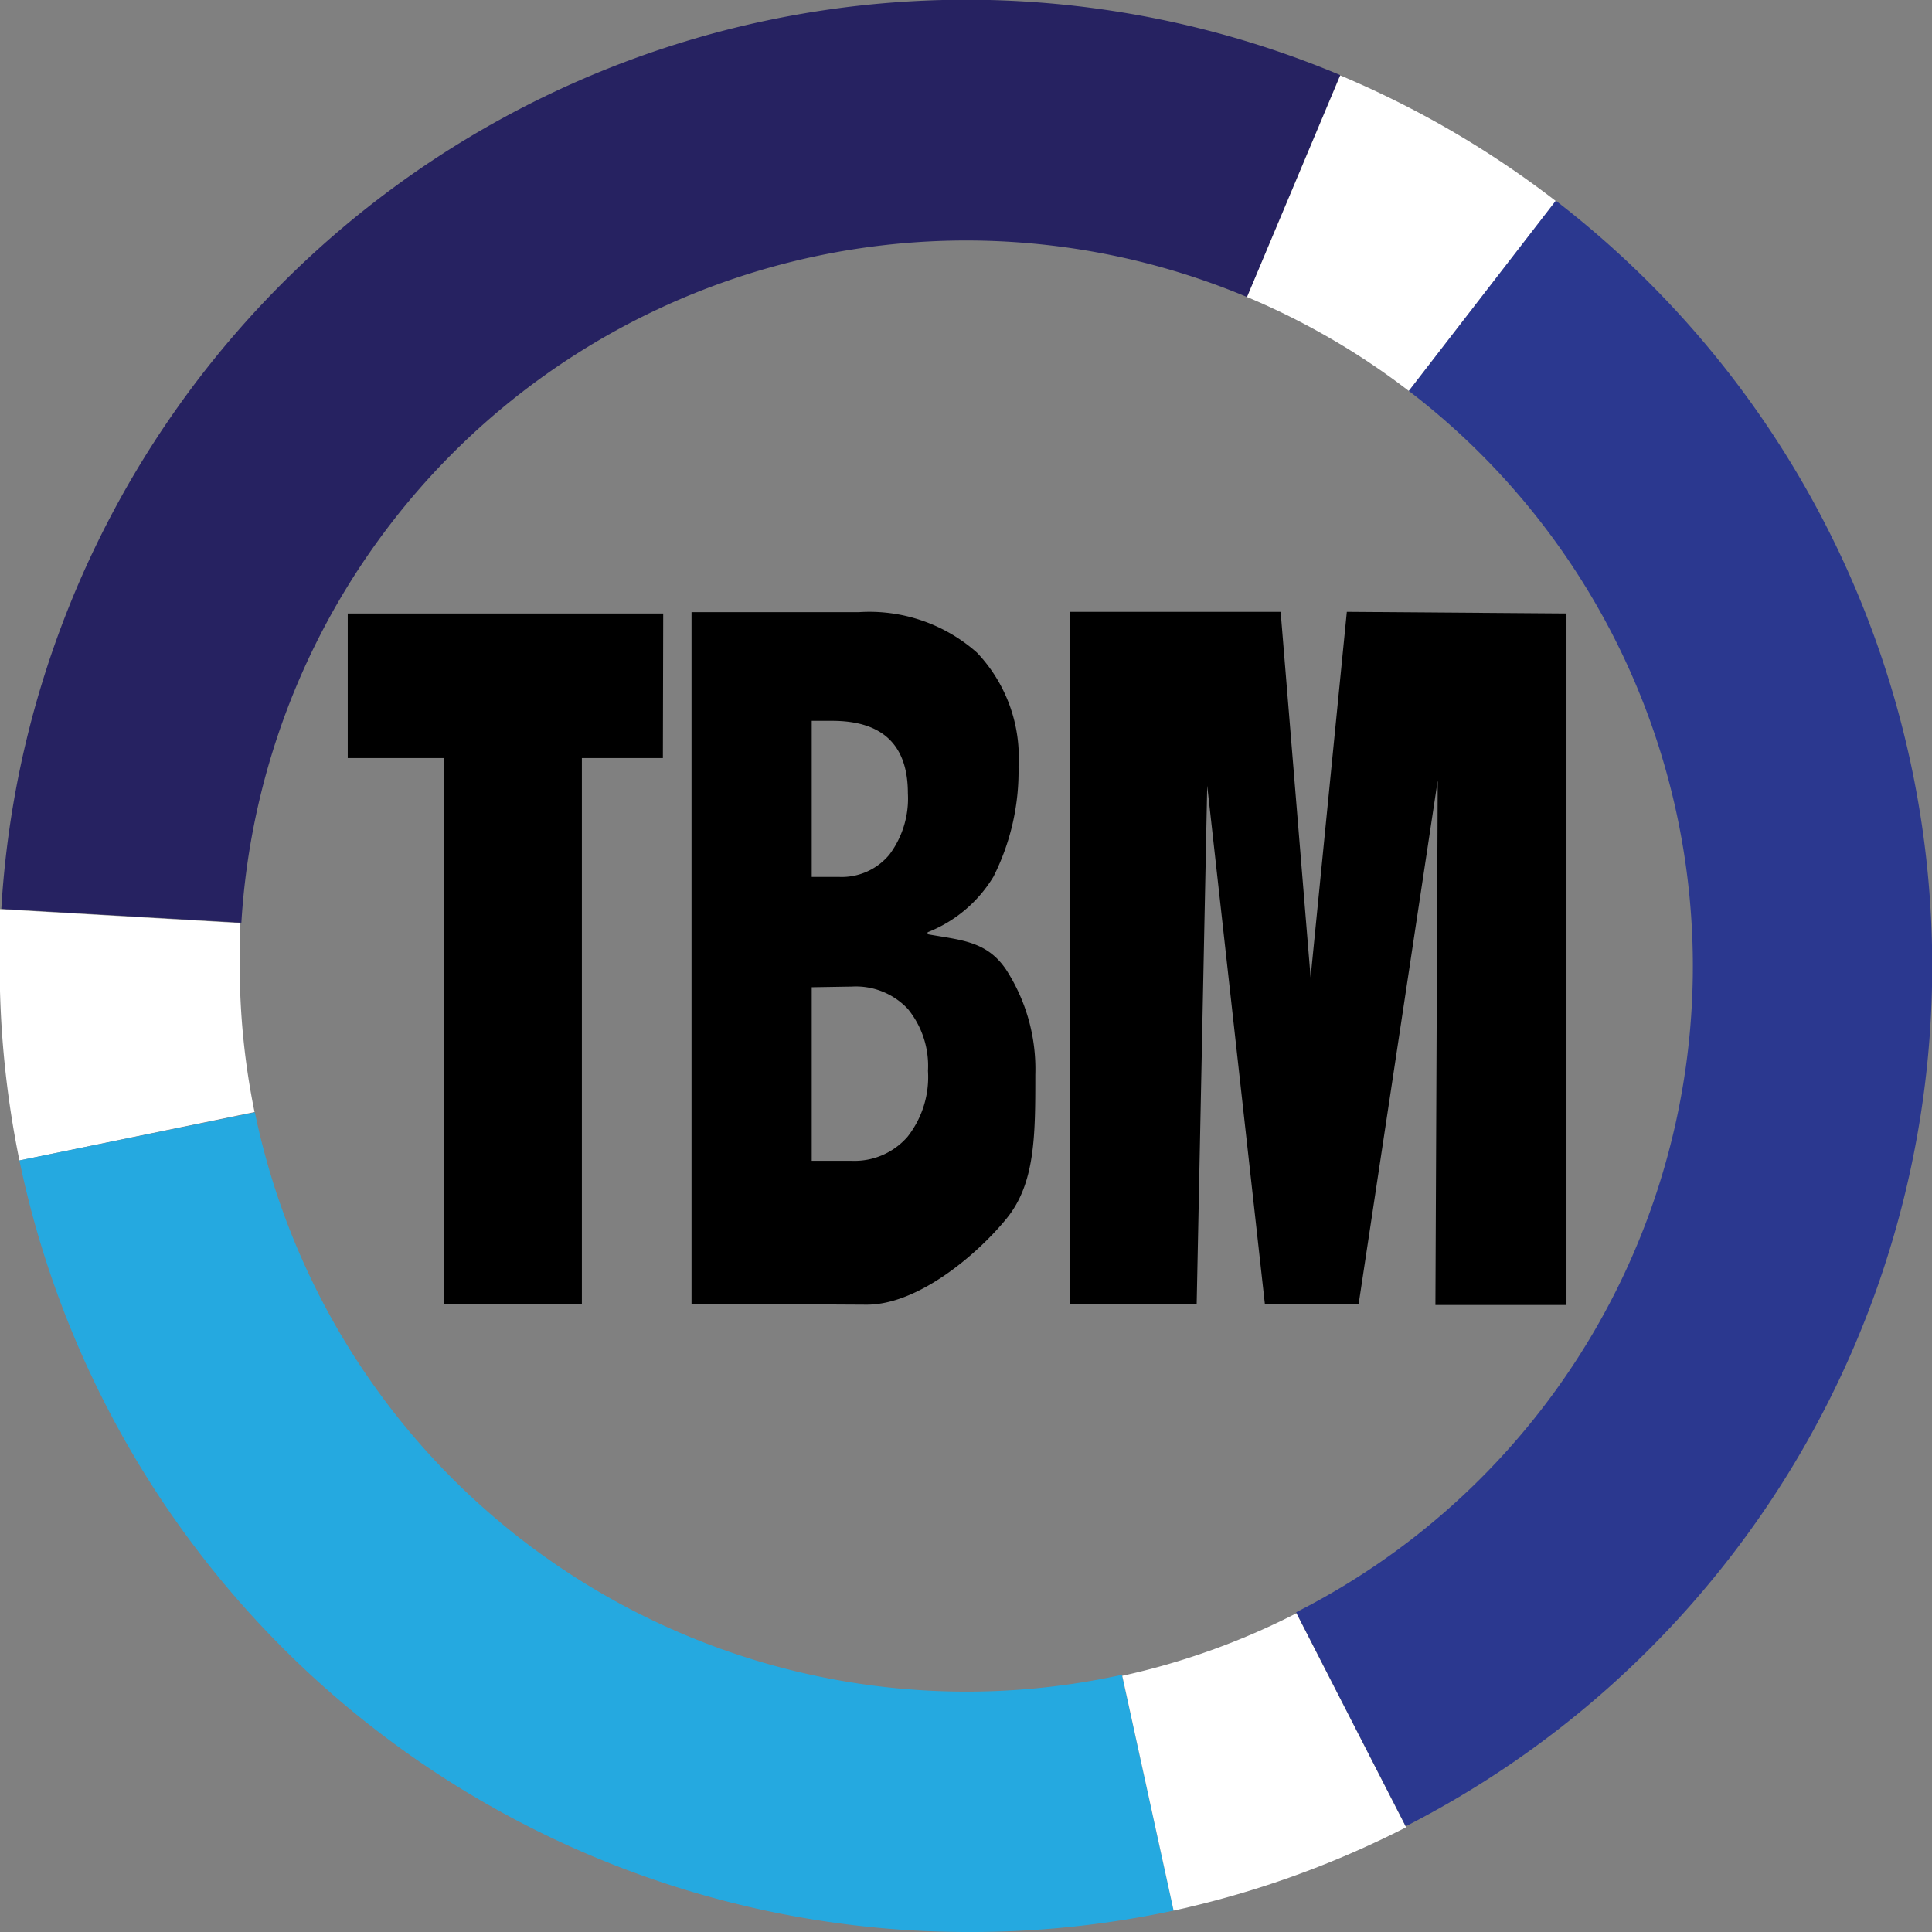 <svg id="Layer_1" data-name="Layer 1" xmlns="http://www.w3.org/2000/svg" viewBox="0 0 58.67 58.68"><rect x="0" y="0" width="58.67" height="58.68" fill="#808080" stroke="none"/><defs><style>.cls-1{fill:#262261;}.cls-2{fill:#fff;}.cls-3{fill:#25a9e0;}.cls-4{fill:#2b388f;}</style></defs><title>logoIzq</title><path class="cls-1" d="M10.85,32l-7.29-.42A29.35,29.35,0,0,1,44.22,6.26L41.39,13A22.05,22.05,0,0,0,10.85,32Z" transform="translate(-3.52 -3.98)"/><path class="cls-2" d="M4.11,39.22a29.54,29.54,0,0,1-.6-5.91q0-.87,0-1.72l7.29.42c0,.43,0,.86,0,1.3a22.22,22.22,0,0,0,.45,4.44Z" transform="translate(-3.52 -3.98)"/><path class="cls-3" d="M32.85,62.65A29.43,29.43,0,0,1,4.11,39.22l7.15-1.46A22.07,22.07,0,0,0,37.59,54.84L39.16,62A29.47,29.47,0,0,1,32.85,62.65Z" transform="translate(-3.52 -3.98)"/><path class="cls-2" d="M39.16,62l-1.56-7.13a21.87,21.87,0,0,0,5.29-1.9l3.33,6.5A29.16,29.16,0,0,1,39.16,62Z" transform="translate(-3.52 -3.98)"/><path class="cls-4" d="M46.21,59.44l-3.33-6.5A22,22,0,0,0,46.3,15.85l4.46-5.78a29.34,29.34,0,0,1-4.55,49.37Z" transform="translate(-3.52 -3.98)"/><path class="cls-2" d="M46.3,15.85A22,22,0,0,0,41.39,13l2.83-6.73a29.34,29.34,0,0,1,6.54,3.81Z" transform="translate(-3.52 -3.98)"/><path d="M23.65,27H21.19V43.57H17V27H14.08V22.61h9.58Z" transform="translate(-3.52 -3.98)"/><path d="M24.52,43.57v-21H29.6a4.92,4.92,0,0,1,3.59,1.23,4.62,4.62,0,0,1,1.26,3.46,7.12,7.12,0,0,1-.76,3.34,4.08,4.08,0,0,1-2,1.69v.06c1,.18,1.79.2,2.38,1.07a5.57,5.57,0,0,1,.89,3.2c0,1.83,0,3.29-.87,4.36s-2.67,2.62-4.25,2.62Zm3.65-17.7v4.74H29a1.88,1.88,0,0,0,1.53-.68,2.84,2.84,0,0,0,.56-1.86q0-2.2-2.3-2.2Zm0,8.09v5.27h1.2a2.13,2.13,0,0,0,1.71-.73,2.93,2.93,0,0,0,.62-2,2.73,2.73,0,0,0-.61-1.88,2.16,2.16,0,0,0-1.7-.68Z" transform="translate(-3.52 -3.98)"/><path d="M36,22.56h6.41l.91,11.1,1.1-11.1,6.67.05v21H47.11l.07-15.93L44.78,43.57H41.93L40.18,27.84l-.32,15.73H36Z" transform="translate(-3.52 -3.98)"/></svg>